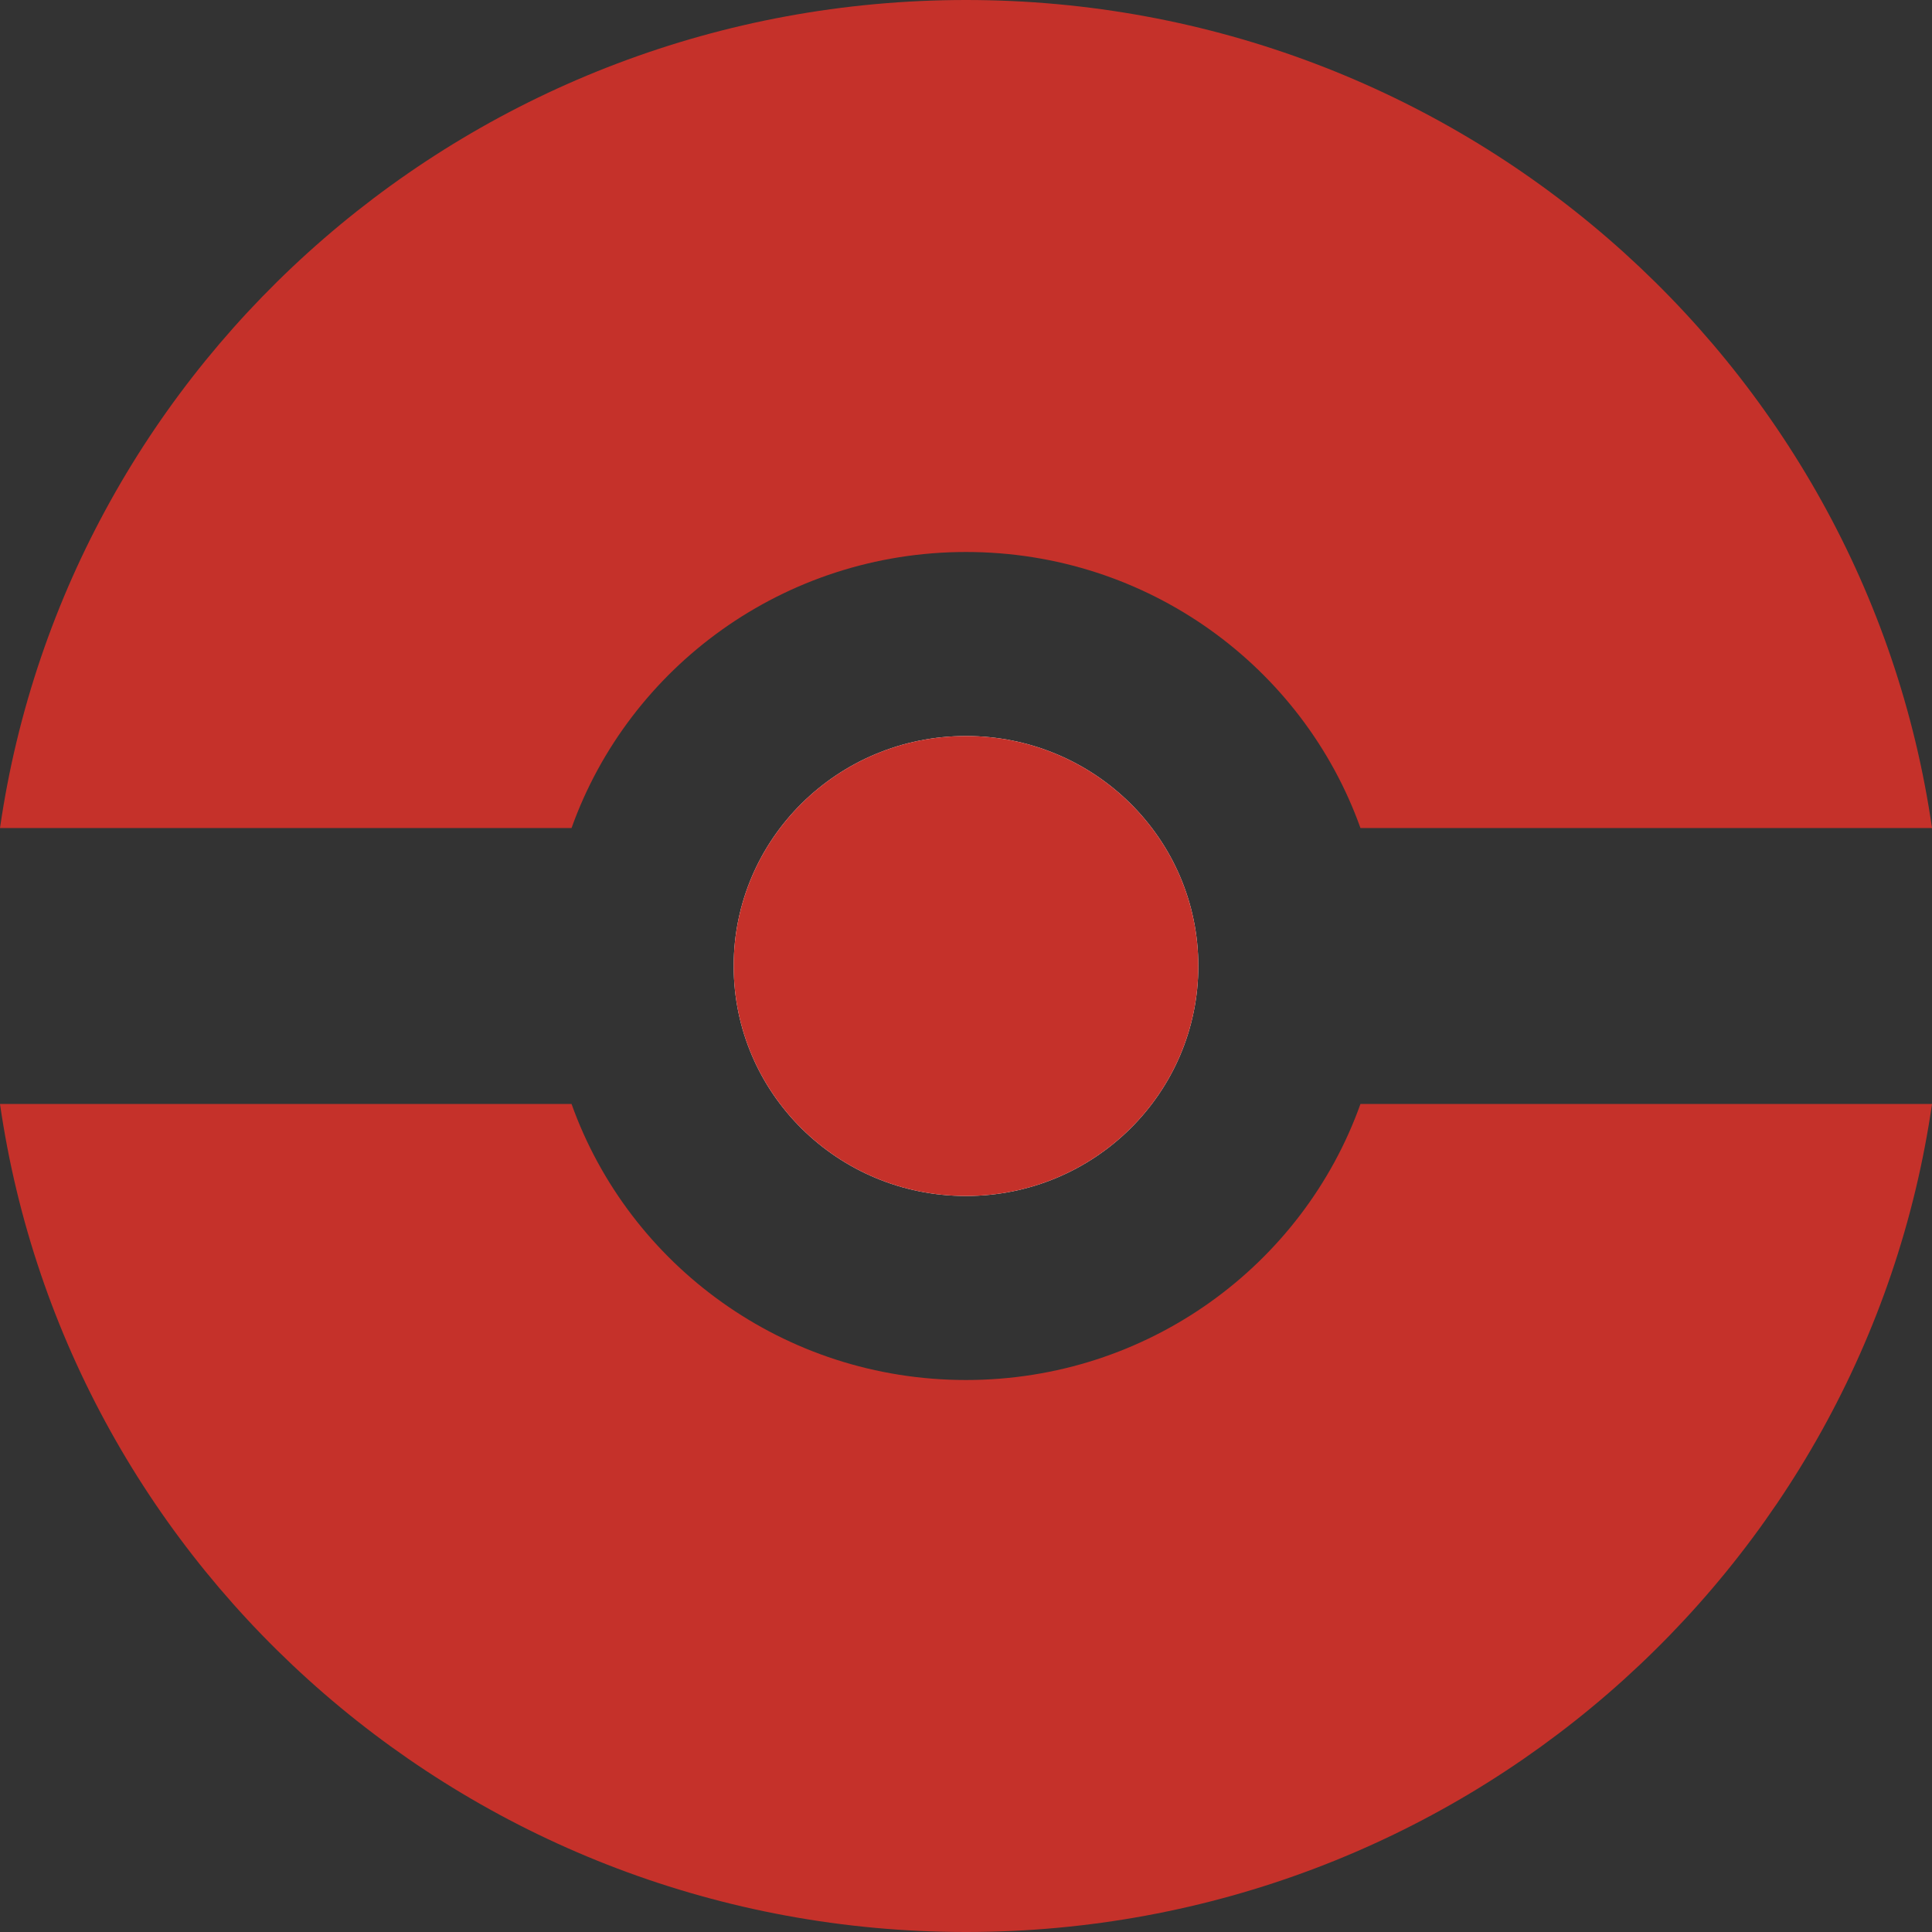 <svg width="24" height="24" viewBox="0 0 24 24" fill="none" xmlns="http://www.w3.org/2000/svg">
<rect x="0" y="0" width="24" height="24" fill="#333333" stroke="none"/>
<path d="M14.886 12C14.886 13.578 13.594 14.857 12 14.857C10.406 14.857 9.114 13.578 9.114 12C9.114 10.422 10.406 9.143 12 9.143C13.594 9.143 14.886 10.422 14.886 12Z" fill="white"/>
<path fill-rule="evenodd" clip-rule="evenodd" d="M12 24C18.107 24 23.16 19.53 24 13.714H16.9C16.187 15.712 14.262 17.143 12 17.143C9.738 17.143 7.813 15.712 7.1 13.714H0C0.84 19.53 5.893 24 12 24ZM7.1 10.286H0C0.84 4.47 5.893 0 12 0C18.107 0 23.16 4.47 24 10.286H16.9C16.187 8.288 14.262 6.857 12 6.857C9.738 6.857 7.813 8.288 7.1 10.286ZM14.886 12C14.886 13.578 13.594 14.857 12 14.857C10.406 14.857 9.114 13.578 9.114 12C9.114 10.422 10.406 9.143 12 9.143C13.594 9.143 14.886 10.422 14.886 12Z" fill="#C5312A"/>
</svg>
